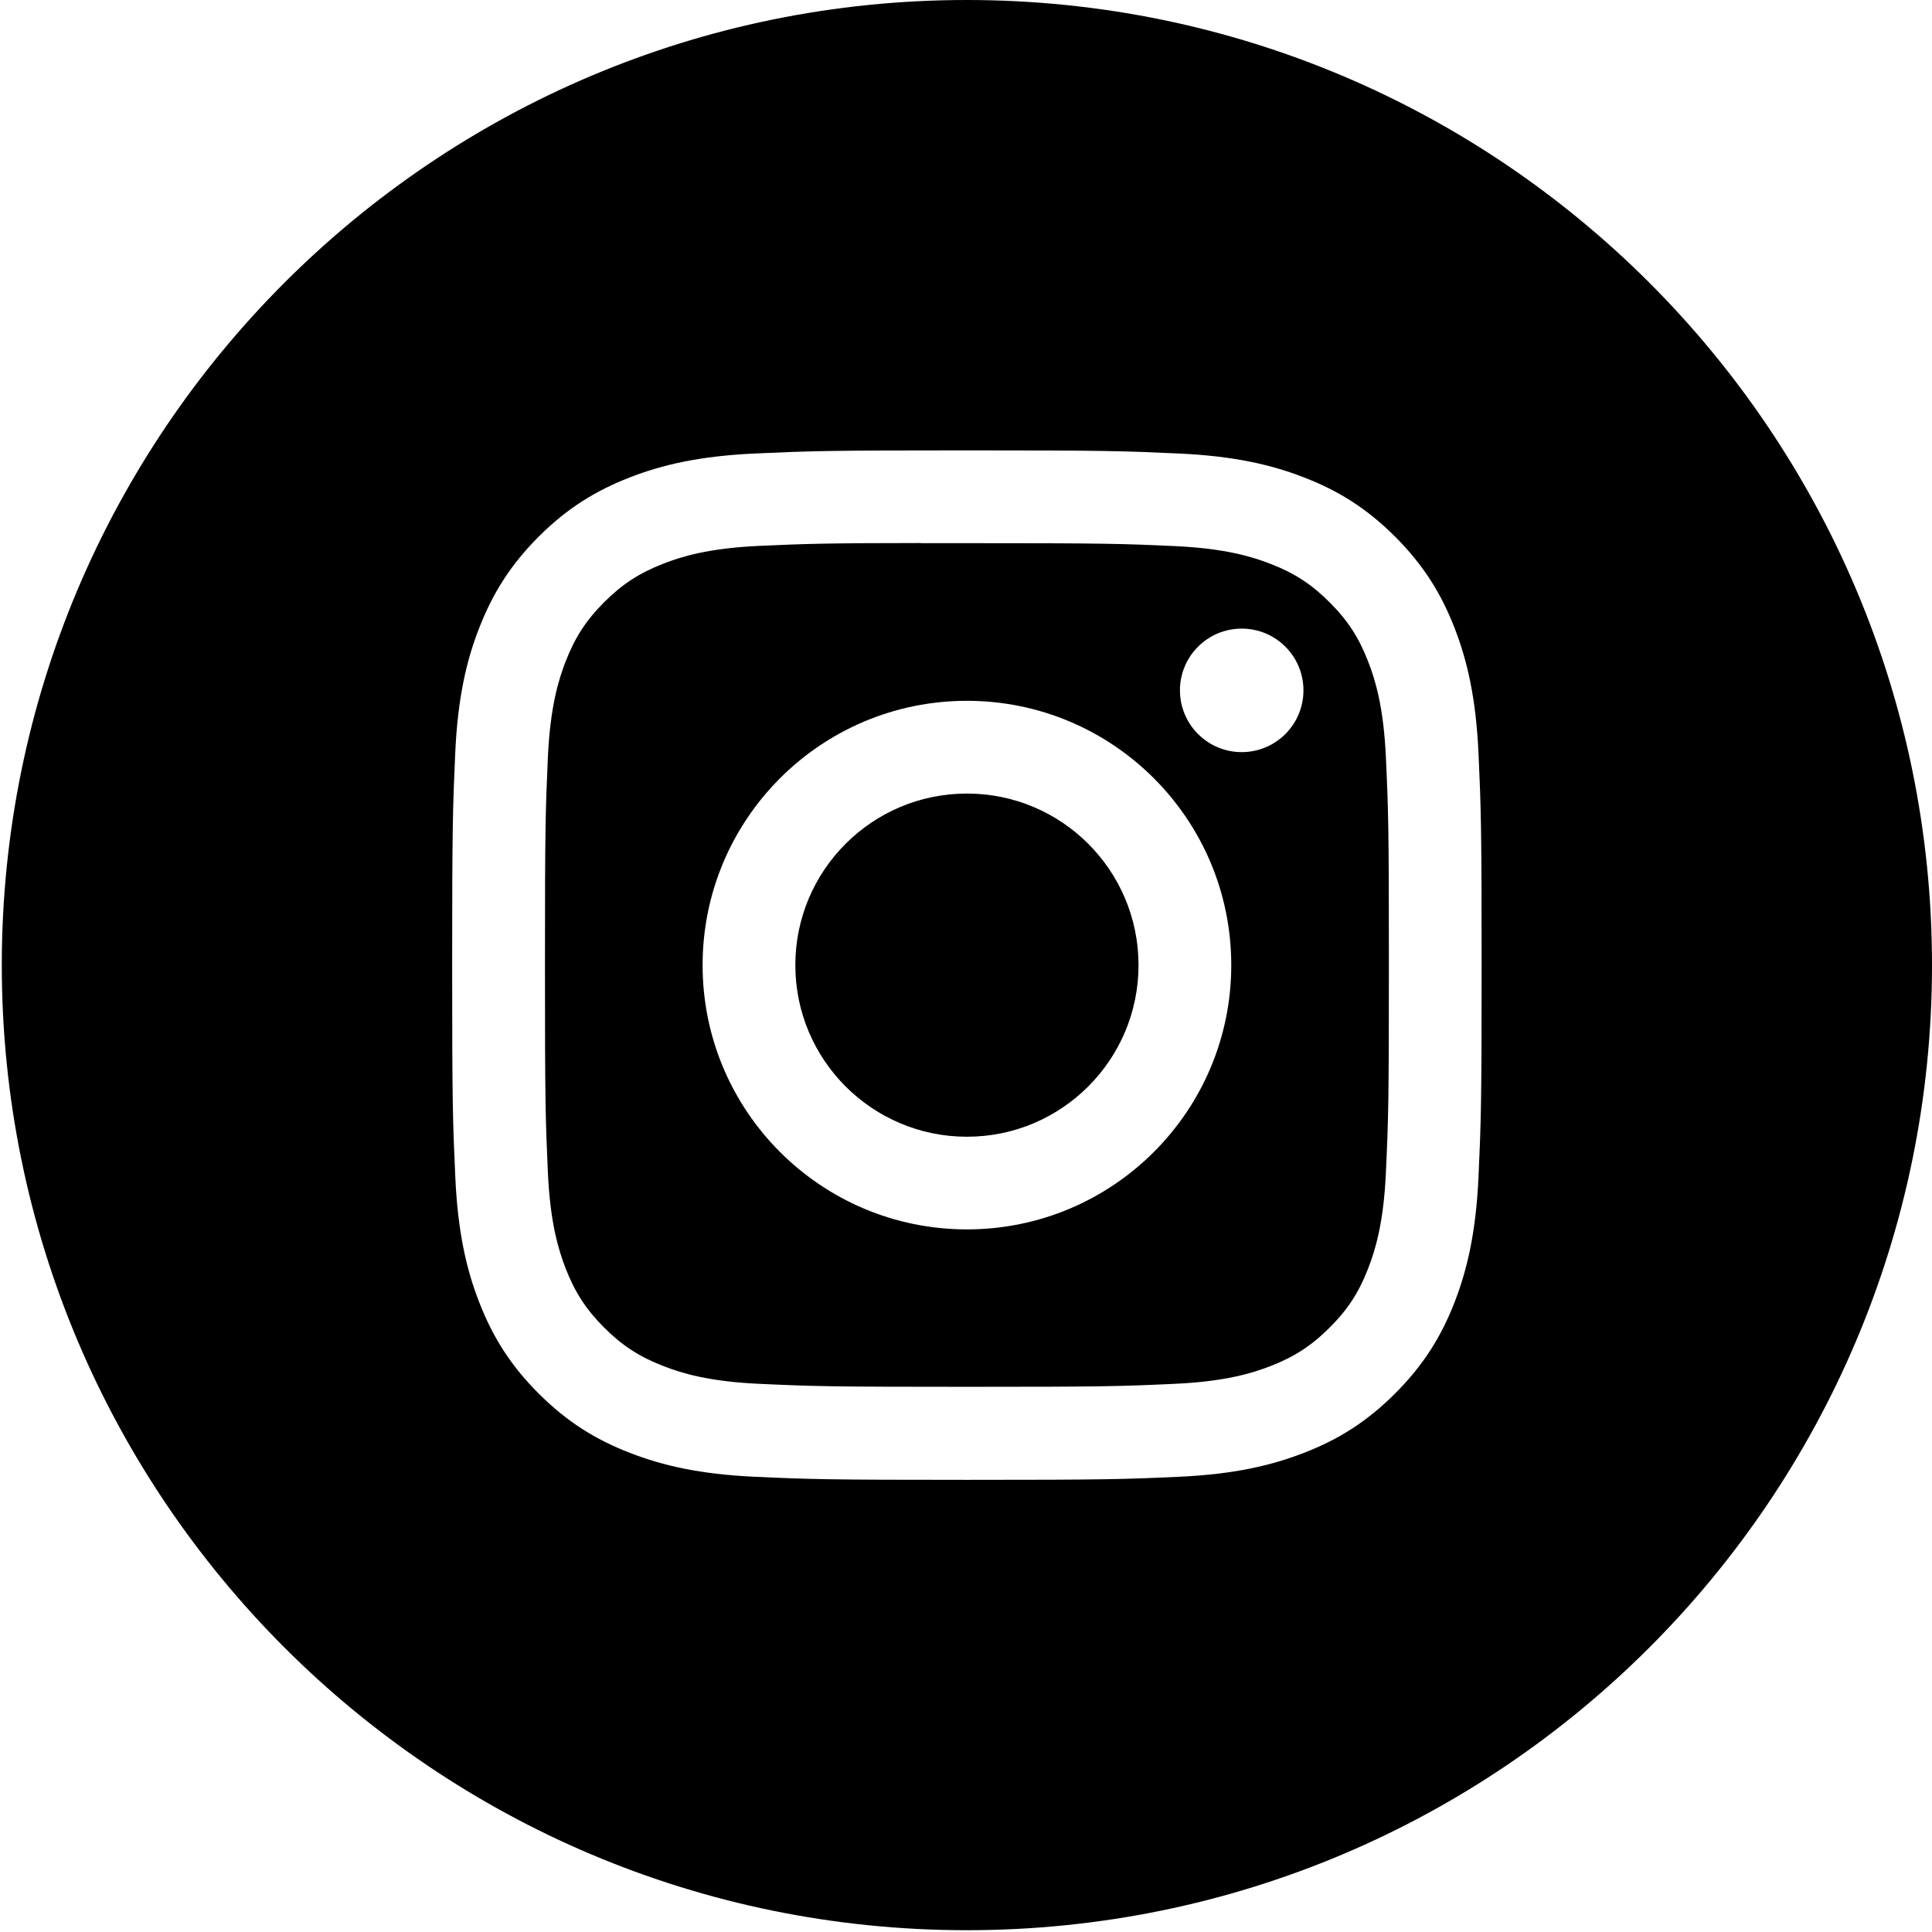 <svg width="27" height="27" viewBox="0 0 27 27" fill="none" xmlns="http://www.w3.org/2000/svg">
<path fill-rule="evenodd" clip-rule="evenodd" d="M0.025 13.488C0.025 6.039 6.064 0 13.512 0C20.962 0 27 6.039 27 13.488C27 20.937 20.962 26.975 13.512 26.975C6.064 26.975 0.025 20.937 0.025 13.488ZM13.513 6.294C11.56 6.294 11.314 6.303 10.547 6.338C9.781 6.373 9.259 6.494 8.801 6.672C8.328 6.856 7.927 7.101 7.527 7.501C7.127 7.901 6.881 8.303 6.697 8.776C6.518 9.233 6.397 9.756 6.362 10.521C6.328 11.289 6.319 11.534 6.319 13.488C6.319 15.441 6.328 15.686 6.363 16.453C6.398 17.219 6.519 17.742 6.697 18.199C6.881 18.672 7.126 19.073 7.526 19.473C7.926 19.873 8.327 20.12 8.8 20.303C9.258 20.481 9.781 20.603 10.546 20.638C11.314 20.673 11.559 20.681 13.512 20.681C15.466 20.681 15.71 20.673 16.478 20.638C17.244 20.603 17.767 20.481 18.225 20.303C18.698 20.12 19.098 19.873 19.498 19.473C19.898 19.073 20.144 18.672 20.328 18.199C20.505 17.742 20.627 17.219 20.662 16.453C20.697 15.686 20.706 15.441 20.706 13.488C20.706 11.534 20.697 11.289 20.662 10.522C20.627 9.756 20.505 9.233 20.328 8.776C20.144 8.303 19.898 7.901 19.498 7.501C19.098 7.101 18.698 6.855 18.224 6.672C17.766 6.494 17.242 6.373 16.477 6.338C15.709 6.303 15.465 6.294 13.511 6.294H13.513Z" fill="black"/>
<path fill-rule="evenodd" clip-rule="evenodd" d="M12.868 7.591C13.059 7.59 13.273 7.591 13.513 7.591C15.434 7.591 15.662 7.597 16.42 7.632C17.121 7.664 17.502 7.781 17.756 7.88C18.091 8.01 18.331 8.166 18.582 8.418C18.834 8.669 18.99 8.909 19.12 9.245C19.219 9.498 19.336 9.879 19.368 10.58C19.403 11.338 19.41 11.566 19.41 13.486C19.41 15.406 19.403 15.634 19.368 16.392C19.336 17.093 19.219 17.474 19.12 17.727C18.99 18.063 18.834 18.302 18.582 18.553C18.33 18.805 18.091 18.961 17.756 19.091C17.502 19.19 17.121 19.307 16.42 19.339C15.662 19.374 15.434 19.381 13.513 19.381C11.592 19.381 11.365 19.374 10.606 19.339C9.905 19.307 9.524 19.19 9.271 19.091C8.935 18.961 8.695 18.805 8.443 18.553C8.192 18.302 8.036 18.062 7.905 17.727C7.807 17.473 7.689 17.093 7.657 16.391C7.623 15.633 7.616 15.405 7.616 13.484C7.616 11.563 7.623 11.337 7.657 10.578C7.689 9.877 7.807 9.496 7.905 9.243C8.036 8.907 8.192 8.667 8.443 8.416C8.695 8.164 8.935 8.008 9.271 7.877C9.524 7.778 9.905 7.661 10.606 7.629C11.27 7.599 11.527 7.59 12.868 7.589V7.591ZM17.353 8.785C16.876 8.785 16.49 9.171 16.49 9.648C16.49 10.124 16.876 10.511 17.353 10.511C17.83 10.511 18.216 10.124 18.216 9.648C18.216 9.171 17.83 8.785 17.353 8.785ZM13.513 9.794C11.473 9.794 9.819 11.448 9.819 13.488C9.819 15.528 11.473 17.181 13.513 17.181C15.553 17.181 17.207 15.528 17.207 13.488C17.207 11.448 15.553 9.794 13.513 9.794Z" fill="black"/>
<path fill-rule="evenodd" clip-rule="evenodd" d="M13.513 11.09C14.837 11.09 15.911 12.163 15.911 13.488C15.911 14.812 14.837 15.886 13.513 15.886C12.189 15.886 11.115 14.812 11.115 13.488C11.115 12.163 12.189 11.09 13.513 11.09Z" fill="black"/>
</svg>
